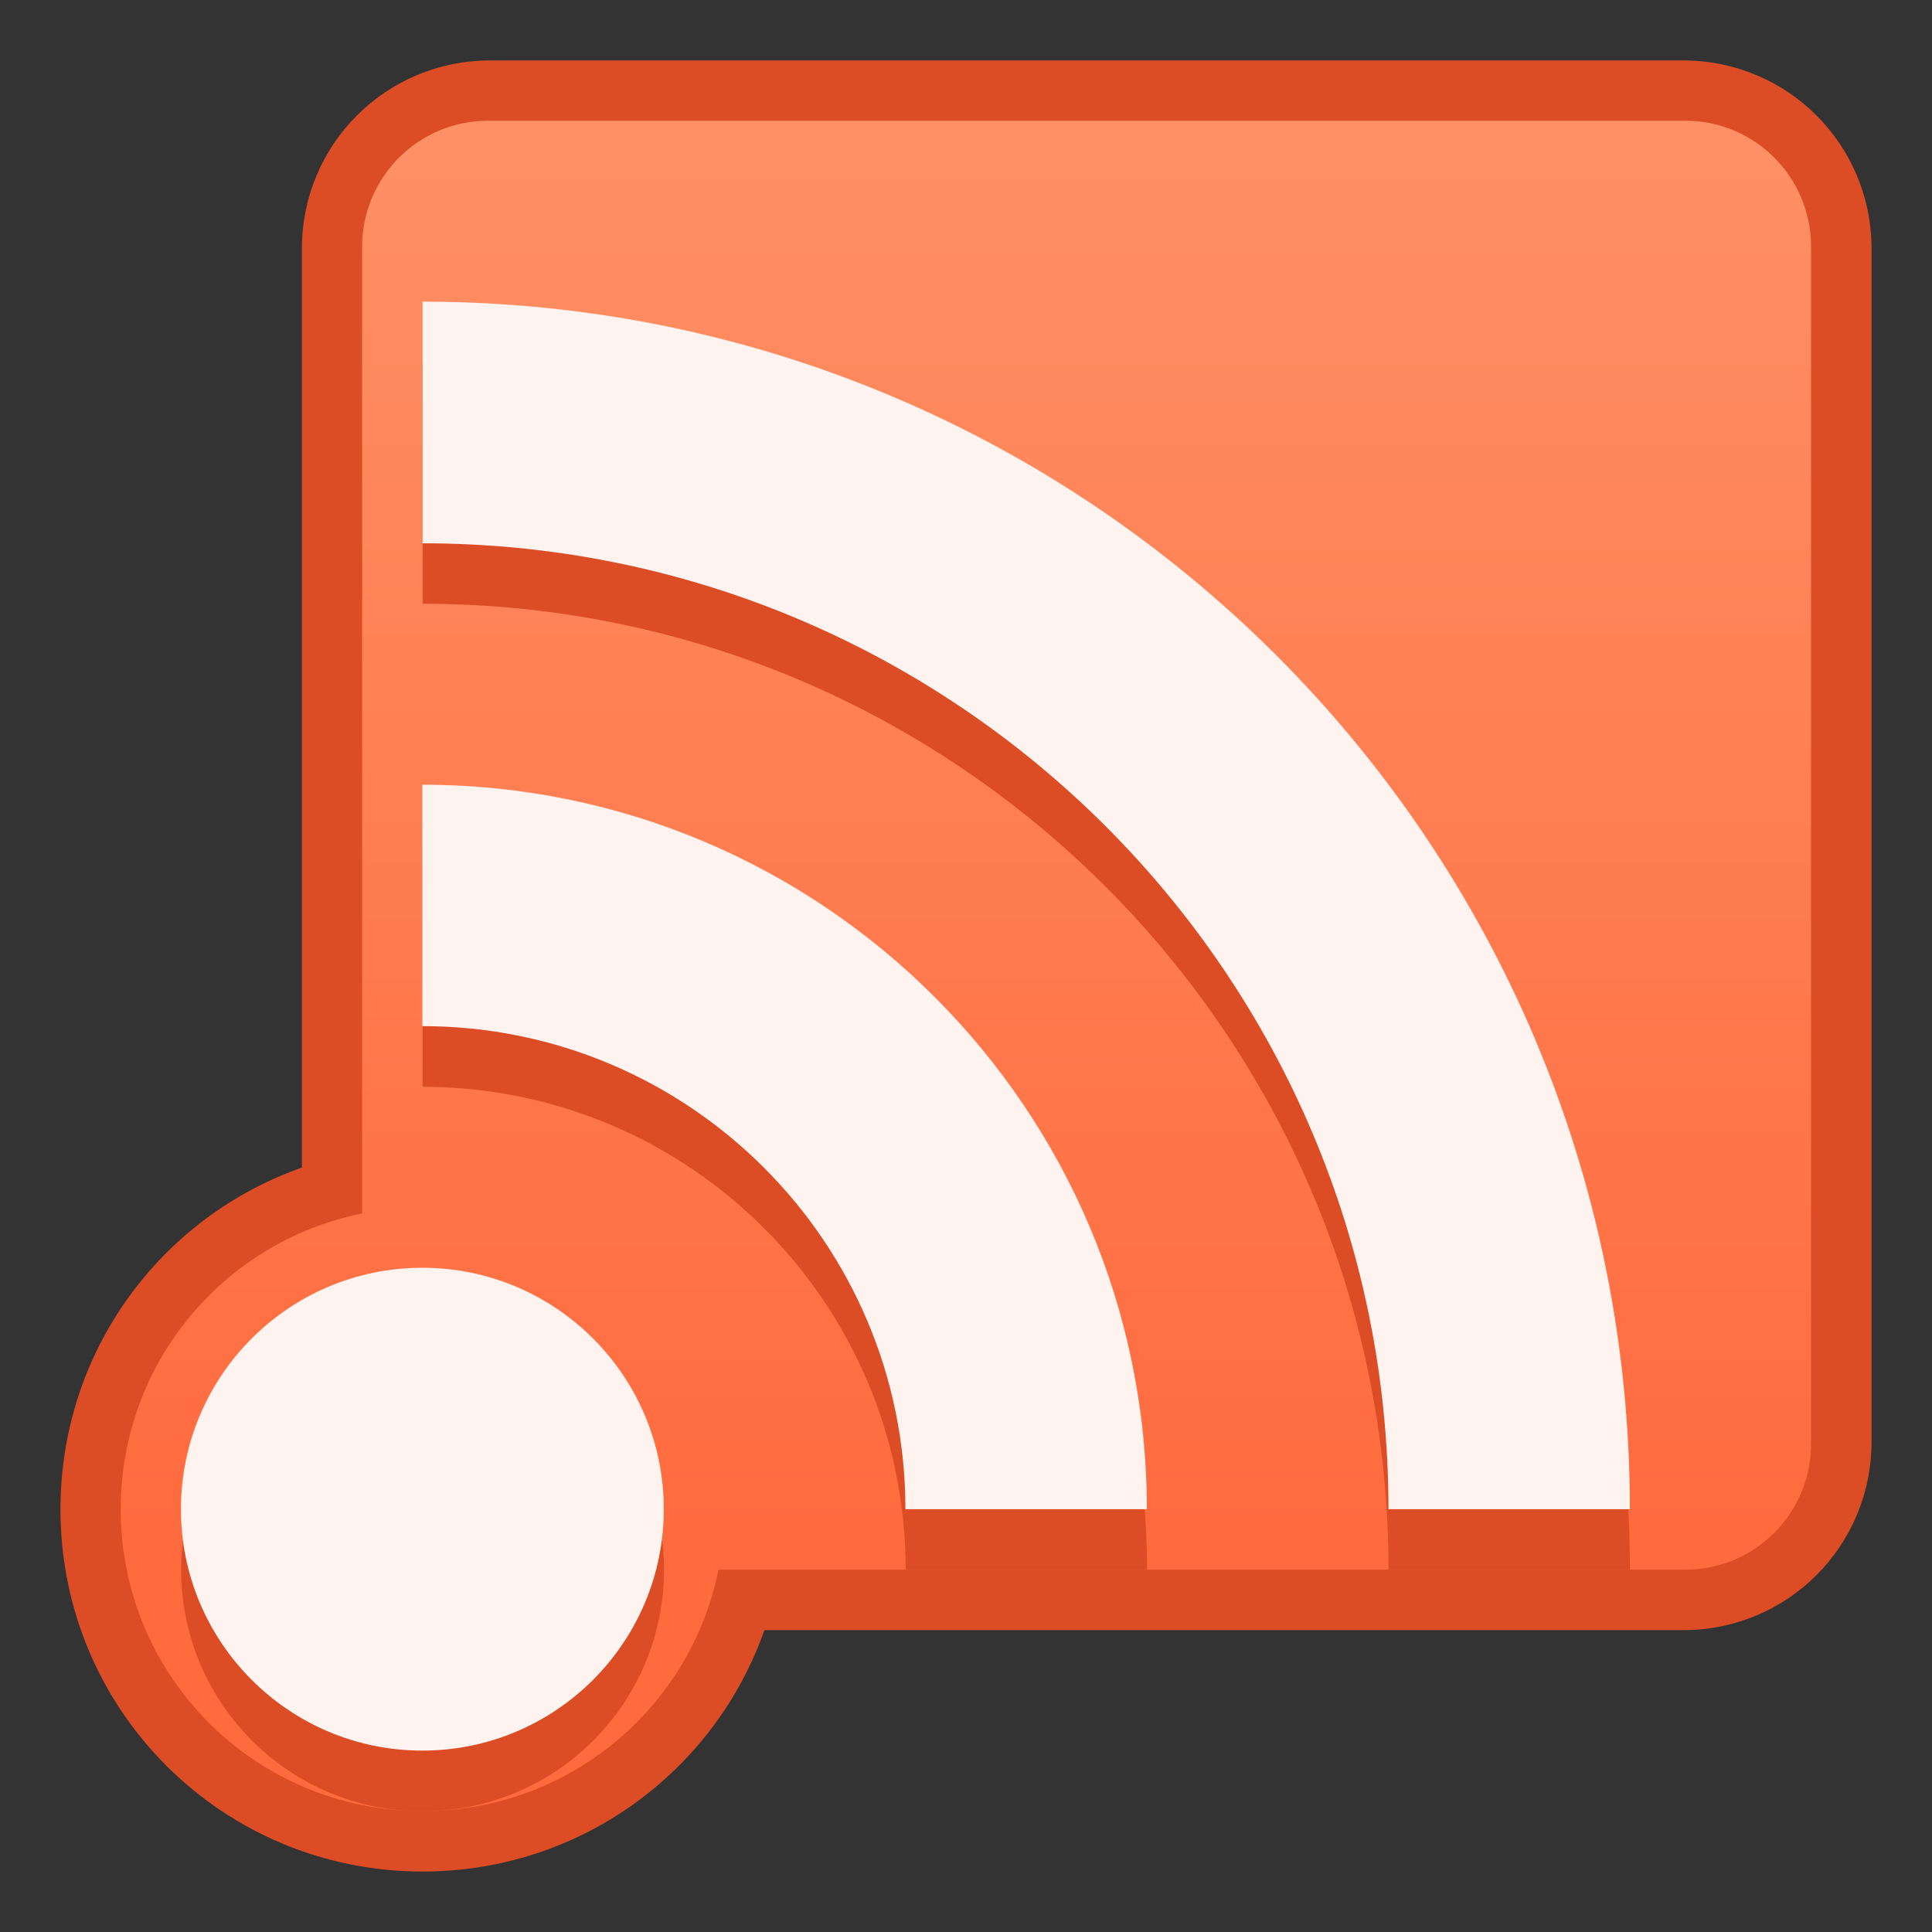 <?xml version="1.0" encoding="UTF-8" standalone="no"?>
<!-- Created with Inkscape (http://www.inkscape.org/) -->

<svg
   width="32"
   height="32"
   viewBox="0 0 8.467 8.467"
   version="1.1"
   id="svg6407"
   inkscape:version="1.2 (dc2aedaf03, 2022-05-15)"
   sodipodi:docname="akregator.svg"
   xml:space="preserve"
   xmlns:inkscape="http://www.inkscape.org/namespaces/inkscape"
   xmlns:sodipodi="http://sodipodi.sourceforge.net/DTD/sodipodi-0.dtd"
   xmlns:xlink="http://www.w3.org/1999/xlink"
   xmlns="http://www.w3.org/2000/svg"
   xmlns:svg="http://www.w3.org/2000/svg"><rect x="0" y="0" width="8.467" height="8.467" fill="#333333" stroke="none"/><sodipodi:namedview
     id="namedview6409"
     pagecolor="#ffffff"
     bordercolor="#000000"
     borderopacity="0.25"
     inkscape:showpageshadow="false"
     inkscape:pageopacity="0.0"
     inkscape:pagecheckerboard="0"
     inkscape:deskcolor="#d1d1d1"
     inkscape:document-units="px"
     showgrid="true"
     inkscape:zoom="26.910887"
     inkscape:cx="23.4106"
     inkscape:cy="17.818067"
     inkscape:window-width="2160"
     inkscape:window-height="1337"
     inkscape:window-x="0"
     inkscape:window-y="0"
     inkscape:window-maximized="1"
     inkscape:current-layer="layer1"
     showguides="false"><inkscape:grid
       type="xygrid"
       id="grid9069" /></sodipodi:namedview><defs
     id="defs6404"><linearGradient
       inkscape:collect="always"
       id="linearGradient6278"><stop
         style="stop-color:#ff6a3e;stop-opacity:1;"
         offset="0"
         id="stop6274" /><stop
         style="stop-color:#ff9065;stop-opacity:1;"
         offset="1"
         id="stop6276" /></linearGradient><style
       type="text/css"
       id="current-color-scheme">
      .ColorScheme-Text {
        color:#122036;
      }
      </style><style
       type="text/css"
       id="current-color-scheme-2">
      .ColorScheme-Text {
        color:#122036;
      }
      </style><style
       type="text/css"
       id="current-color-scheme-6">
      .ColorScheme-Text {
        color:#122036;
      }
      </style><style
       id="current-color-scheme-53"
       type="text/css">
      .ColorScheme-Text {
        color:#122036;
      }
      </style><style
       type="text/css"
       id="current-color-scheme-5">
      .ColorScheme-Text {
        color:#122036;
      }
      </style><style
       type="text/css"
       id="current-color-scheme-2-7">
      .ColorScheme-Text {
        color:#122036;
      }
      </style><style
       type="text/css"
       id="current-color-scheme-1">
      .ColorScheme-Text {
        color:#122036;
      }
      </style><style
       id="current-color-scheme-10"
       type="text/css">
      .ColorScheme-Text {
        color:#122036;
      }
      </style><style
       type="text/css"
       id="current-color-scheme-0">
      .ColorScheme-Text {
        color:#122036;
      }
      </style><style
       type="text/css"
       id="current-color-scheme-26">
      .ColorScheme-Text {
        color:#122036;
      }
      </style><style
       id="current-color-scheme-7"
       type="text/css">
      .ColorScheme-Text {
        color:#122036;
      }
      </style><linearGradient
       inkscape:collect="always"
       xlink:href="#linearGradient6278"
       id="linearGradient6280"
       x1="4.762"
       y1="6.879"
       x2="4.762"
       y2="0.529"
       gradientUnits="userSpaceOnUse" /></defs><g
     inkscape:label="Capa 1"
     inkscape:groupmode="layer"
     id="layer1"><path
       id="rect902"
       style="fill:#dd4d25;fill-opacity:1;stroke-width:0.577;stroke-linecap:round;stroke-linejoin:round;stop-color:#000000"
       d="M 2.148 0.265 C 1.691 0.265 1.323 0.633 1.323 1.09 L 1.323 5.117 C 0.705 5.334 0.265 5.921 0.265 6.615 C 0.265 7.494 0.973 8.202 1.852 8.202 C 2.546 8.202 3.133 7.761 3.35 7.144 L 7.377 7.144 C 7.834 7.144 8.202 6.776 8.202 6.318 L 8.202 1.09 C 8.202 0.633 7.834 0.265 7.377 0.265 L 2.148 0.265 z " /><path
       id="rect961-3"
       style="fill:url(#linearGradient6280);fill-opacity:1;stroke-width:0.5;stroke-linecap:round;stroke-linejoin:round;stop-color:#000000"
       d="M 2.14 0.529 C 1.834 0.529 1.587 0.776 1.587 1.082 L 1.587 5.318 C 0.982 5.44 0.529 5.972 0.529 6.615 C 0.529 7.347 1.119 7.937 1.852 7.937 C 2.494 7.937 3.027 7.484 3.149 6.879 L 7.385 6.879 C 7.691 6.879 7.937 6.633 7.937 6.327 L 7.937 1.082 C 7.937 0.776 7.691 0.529 7.385 0.529 L 2.14 0.529 z " /><path
       id="path2562"
       style="fill:#dd4d25;fill-opacity:1;stroke-width:0.265"
       d="m 1.852,1.588 v 1.058 c 2.338,0 4.233,1.895 4.233,4.233 h 1.058 c 0,-2.924 -2.369,-5.292 -5.292,-5.292 z m 0,2.117 V 4.763 c 1.169,0 2.117,0.948 2.117,2.117 h 1.058 c 0,-1.753 -1.422,-3.175 -3.175,-3.175 z m 0,2.117 c -0.584,0 -1.058,0.474 -1.058,1.058 0,0.584 0.474,1.058 1.058,1.058 0.584,0 1.058,-0.474 1.058,-1.058 0,-0.584 -0.474,-1.058 -1.058,-1.058 z" /><path
       fill="#ffffff"
       d="M 1.852,1.323 V 2.381 c 2.338,0 4.233,1.895 4.233,4.233 h 1.058 c 0,-2.924 -2.369,-5.292 -5.292,-5.292 m 0,2.117 v 1.058 c 1.169,0 2.117,0.948 2.117,2.117 h 1.058 c 0,-1.753 -1.422,-3.175 -3.175,-3.175 m 0,2.117 c -0.584,0 -1.058,0.474 -1.058,1.058 0,0.584 0.474,1.058 1.058,1.058 0.584,0 1.058,-0.474 1.058,-1.058 0,-0.584 -0.474,-1.058 -1.058,-1.058"
       id="path3968-3"
       style="stroke-width:0.265;fill:#fff3f0;fill-opacity:1" /></g></svg>
